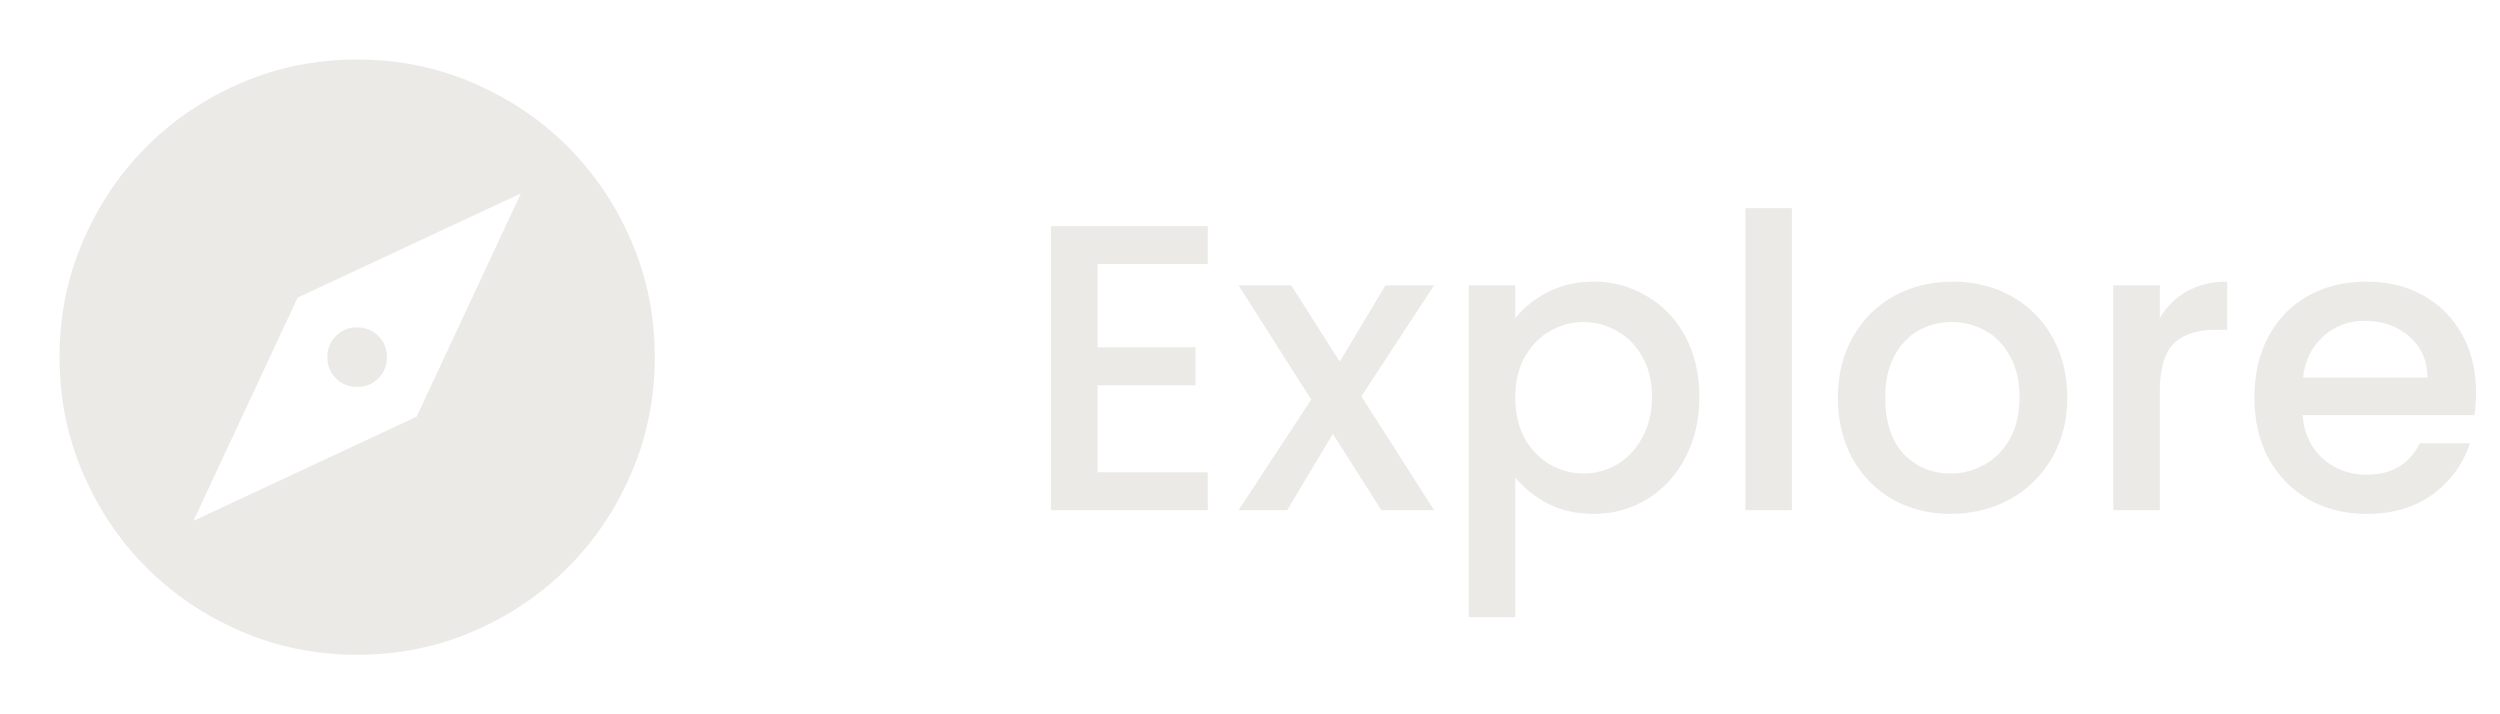 <svg width="98" height="28" viewBox="0 0 98 28" fill="none" xmlns="http://www.w3.org/2000/svg">
<path d="M7.583 20.417L16.333 16.334L20.417 7.583L11.667 11.667L7.583 20.417ZM14 15.167C13.669 15.167 13.392 15.055 13.168 14.831C12.944 14.607 12.832 14.33 12.833 14C12.833 13.67 12.945 13.392 13.169 13.168C13.393 12.944 13.67 12.833 14 12.834C14.331 12.834 14.608 12.945 14.832 13.169C15.056 13.393 15.167 13.67 15.167 14C15.167 14.331 15.055 14.608 14.831 14.832C14.607 15.056 14.33 15.168 14 15.167ZM14 25.667C12.386 25.667 10.869 25.36 9.45 24.747C8.031 24.135 6.796 23.304 5.746 22.254C4.696 21.204 3.865 19.97 3.253 18.55C2.641 17.131 2.334 15.614 2.333 14C2.333 12.386 2.64 10.87 3.253 9.45C3.866 8.031 4.697 6.796 5.746 5.746C6.796 4.696 8.031 3.865 9.45 3.253C10.869 2.641 12.386 2.334 14 2.333C15.614 2.333 17.131 2.64 18.55 3.253C19.969 3.866 21.204 4.697 22.254 5.746C23.304 6.796 24.136 8.031 24.748 9.45C25.361 10.87 25.667 12.386 25.667 14C25.667 15.614 25.36 17.131 24.747 18.55C24.134 19.97 23.303 21.204 22.254 22.254C21.204 23.304 19.969 24.136 18.55 24.749C17.131 25.361 15.614 25.668 14 25.667Z" fill="#ECEAE7"/>
<path d="M43.024 10.352V13.616H46.864V15.104H43.024V18.512H47.344V20H41.2V8.864H47.344V10.352H43.024ZM53.367 15.536L56.215 20H54.151L52.247 17.008L50.455 20H48.551L51.399 15.664L48.551 11.184H50.615L52.519 14.176L54.311 11.184H56.215L53.367 15.536ZM59.399 12.48C59.708 12.075 60.13 11.733 60.663 11.456C61.196 11.179 61.799 11.04 62.471 11.04C63.239 11.04 63.938 11.232 64.567 11.616C65.207 11.989 65.708 12.517 66.071 13.2C66.434 13.883 66.615 14.667 66.615 15.552C66.615 16.437 66.434 17.232 66.071 17.936C65.708 18.629 65.207 19.173 64.567 19.568C63.938 19.952 63.239 20.144 62.471 20.144C61.799 20.144 61.202 20.011 60.679 19.744C60.156 19.467 59.73 19.125 59.399 18.72V24.192H57.575V11.184H59.399V12.48ZM64.759 15.552C64.759 14.944 64.631 14.421 64.375 13.984C64.13 13.536 63.799 13.2 63.383 12.976C62.978 12.741 62.54 12.624 62.071 12.624C61.612 12.624 61.175 12.741 60.759 12.976C60.354 13.211 60.023 13.552 59.767 14C59.522 14.448 59.399 14.976 59.399 15.584C59.399 16.192 59.522 16.725 59.767 17.184C60.023 17.632 60.354 17.973 60.759 18.208C61.175 18.443 61.612 18.56 62.071 18.56C62.54 18.56 62.978 18.443 63.383 18.208C63.799 17.963 64.13 17.611 64.375 17.152C64.631 16.693 64.759 16.16 64.759 15.552ZM70.243 8.16V20H68.419V8.16H70.243ZM76.462 20.144C75.629 20.144 74.877 19.957 74.206 19.584C73.534 19.2 73.005 18.667 72.621 17.984C72.237 17.291 72.046 16.491 72.046 15.584C72.046 14.688 72.243 13.893 72.638 13.2C73.032 12.507 73.571 11.973 74.254 11.6C74.936 11.227 75.699 11.04 76.541 11.04C77.384 11.04 78.147 11.227 78.829 11.6C79.512 11.973 80.051 12.507 80.445 13.2C80.84 13.893 81.037 14.688 81.037 15.584C81.037 16.48 80.835 17.275 80.43 17.968C80.024 18.661 79.469 19.2 78.766 19.584C78.072 19.957 77.304 20.144 76.462 20.144ZM76.462 18.56C76.931 18.56 77.368 18.448 77.773 18.224C78.189 18 78.525 17.664 78.781 17.216C79.037 16.768 79.165 16.224 79.165 15.584C79.165 14.944 79.043 14.405 78.797 13.968C78.552 13.52 78.227 13.184 77.822 12.96C77.416 12.736 76.979 12.624 76.51 12.624C76.04 12.624 75.603 12.736 75.198 12.96C74.803 13.184 74.488 13.52 74.254 13.968C74.019 14.405 73.901 14.944 73.901 15.584C73.901 16.533 74.141 17.269 74.621 17.792C75.112 18.304 75.725 18.56 76.462 18.56ZM84.665 12.464C84.931 12.016 85.283 11.669 85.721 11.424C86.169 11.168 86.697 11.04 87.305 11.04V12.928H86.841C86.126 12.928 85.582 13.109 85.209 13.472C84.846 13.835 84.665 14.464 84.665 15.36V20H82.841V11.184H84.665V12.464ZM97.061 15.376C97.061 15.707 97.04 16.005 96.997 16.272H90.261C90.315 16.976 90.576 17.541 91.045 17.968C91.515 18.395 92.091 18.608 92.773 18.608C93.755 18.608 94.448 18.197 94.853 17.376H96.821C96.555 18.187 96.069 18.853 95.365 19.376C94.672 19.888 93.808 20.144 92.773 20.144C91.931 20.144 91.173 19.957 90.501 19.584C89.84 19.2 89.317 18.667 88.933 17.984C88.56 17.291 88.373 16.491 88.373 15.584C88.373 14.677 88.555 13.883 88.917 13.2C89.291 12.507 89.808 11.973 90.469 11.6C91.141 11.227 91.909 11.04 92.773 11.04C93.605 11.04 94.347 11.221 94.997 11.584C95.648 11.947 96.155 12.459 96.517 13.12C96.88 13.771 97.061 14.523 97.061 15.376ZM95.157 14.8C95.147 14.128 94.907 13.589 94.437 13.184C93.968 12.779 93.387 12.576 92.693 12.576C92.064 12.576 91.525 12.779 91.077 13.184C90.629 13.579 90.363 14.117 90.277 14.8H95.157Z" fill="#ECEAE7"/>
</svg>
